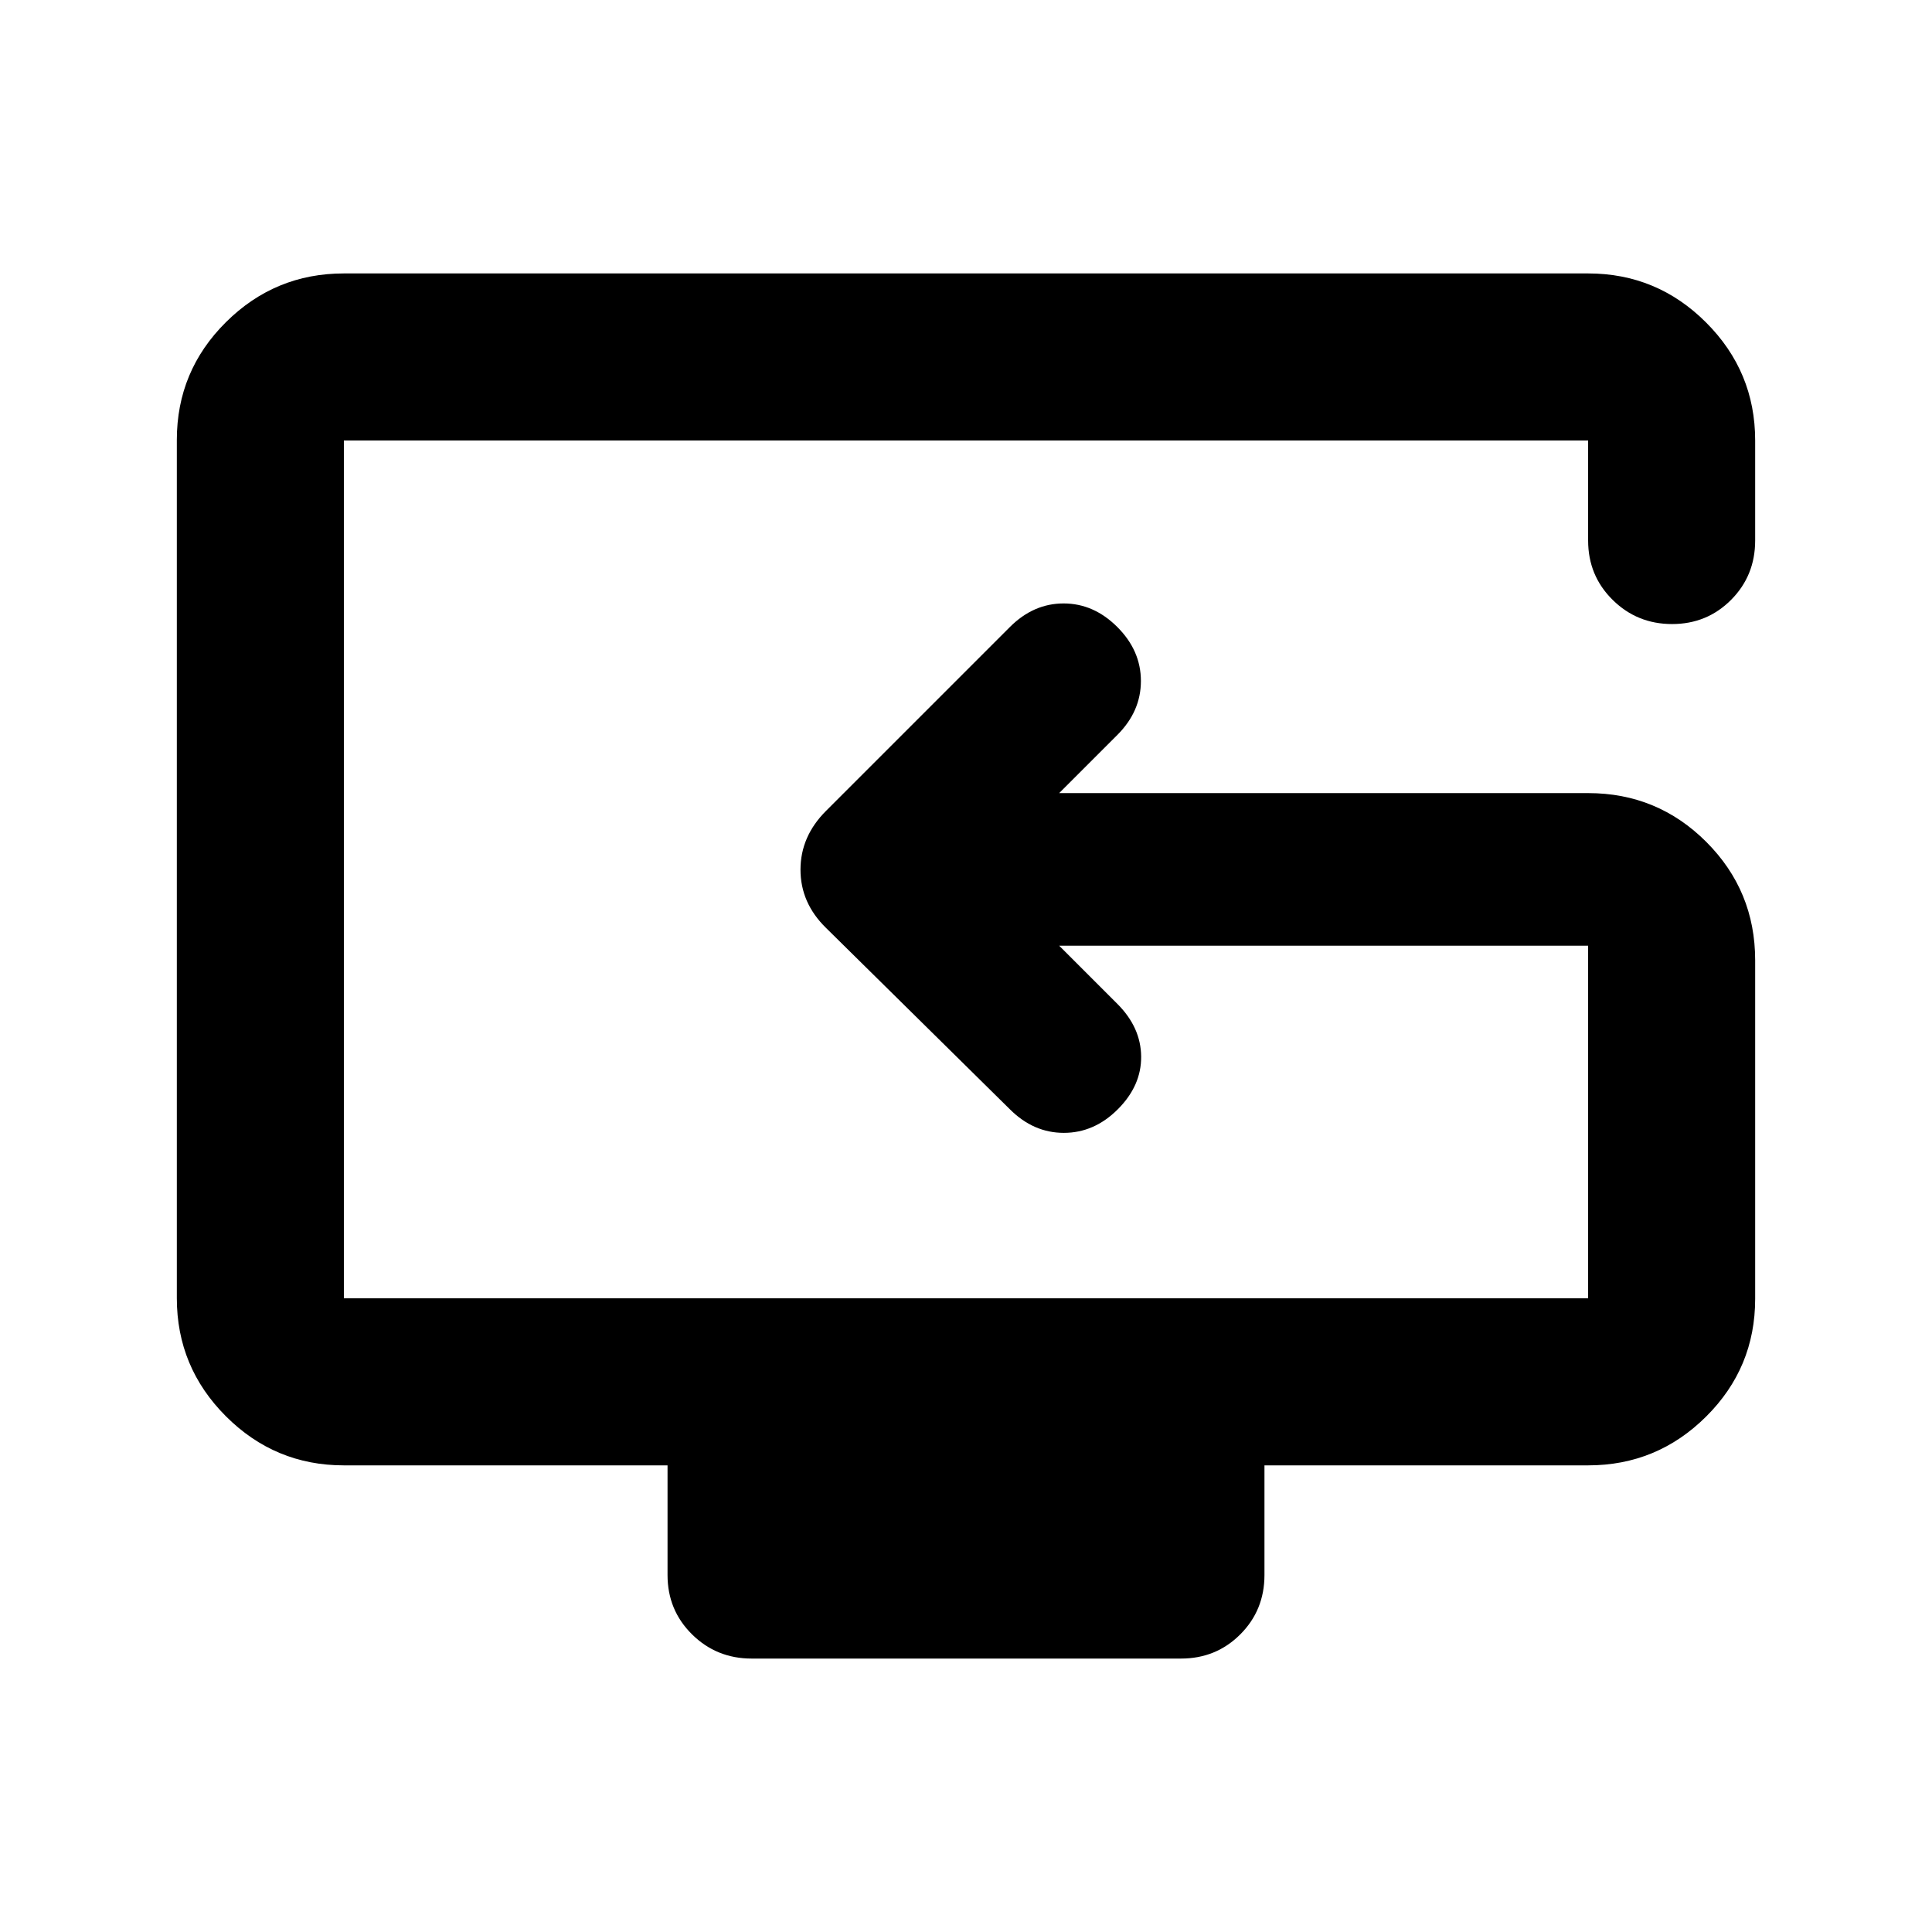 <svg xmlns="http://www.w3.org/2000/svg" height="20" viewBox="0 -960 960 960" width="20"><path d="M373.479-135.869q-17.436 0-29.609-12.024-12.174-12.024-12.174-29.477v-54.499H170.87q-34.238 0-58.619-24.394-24.382-24.393-24.382-58.647v-426.504q0-34.254 24.382-58.485 24.381-24.232 58.619-24.232h618.26q34.238 0 58.619 24.382 24.382 24.381 24.382 58.619v49.717q0 17.452-11.964 29.476-11.963 12.024-29.326 12.024t-29.537-12.024q-12.174-12.024-12.174-29.476v-49.717H170.87v426.26h618.26v-175.217H526.304l28.892 28.891q11.717 11.718 11.837 26.196.119 14.478-11.598 26.196-11.718 11.717-26.815 11.717-15.098 0-26.816-11.717l-91.369-90.131q-12.674-12.397-12.674-28.927 0-16.529 12.674-29.203l91.369-91.37q11.718-11.717 26.696-11.717 14.978 0 26.696 11.717 11.717 11.718 11.717 26.815 0 15.098-11.717 26.816l-28.892 28.891H789.13q34.483 0 58.742 24.281t24.259 58.796v168.235q0 34.269-24.382 58.5-24.381 24.232-58.619 24.232H628.304v54.499q0 17.453-12.012 29.477-12.012 12.024-29.447 12.024H373.479ZM521.5-518Z"/></svg>
